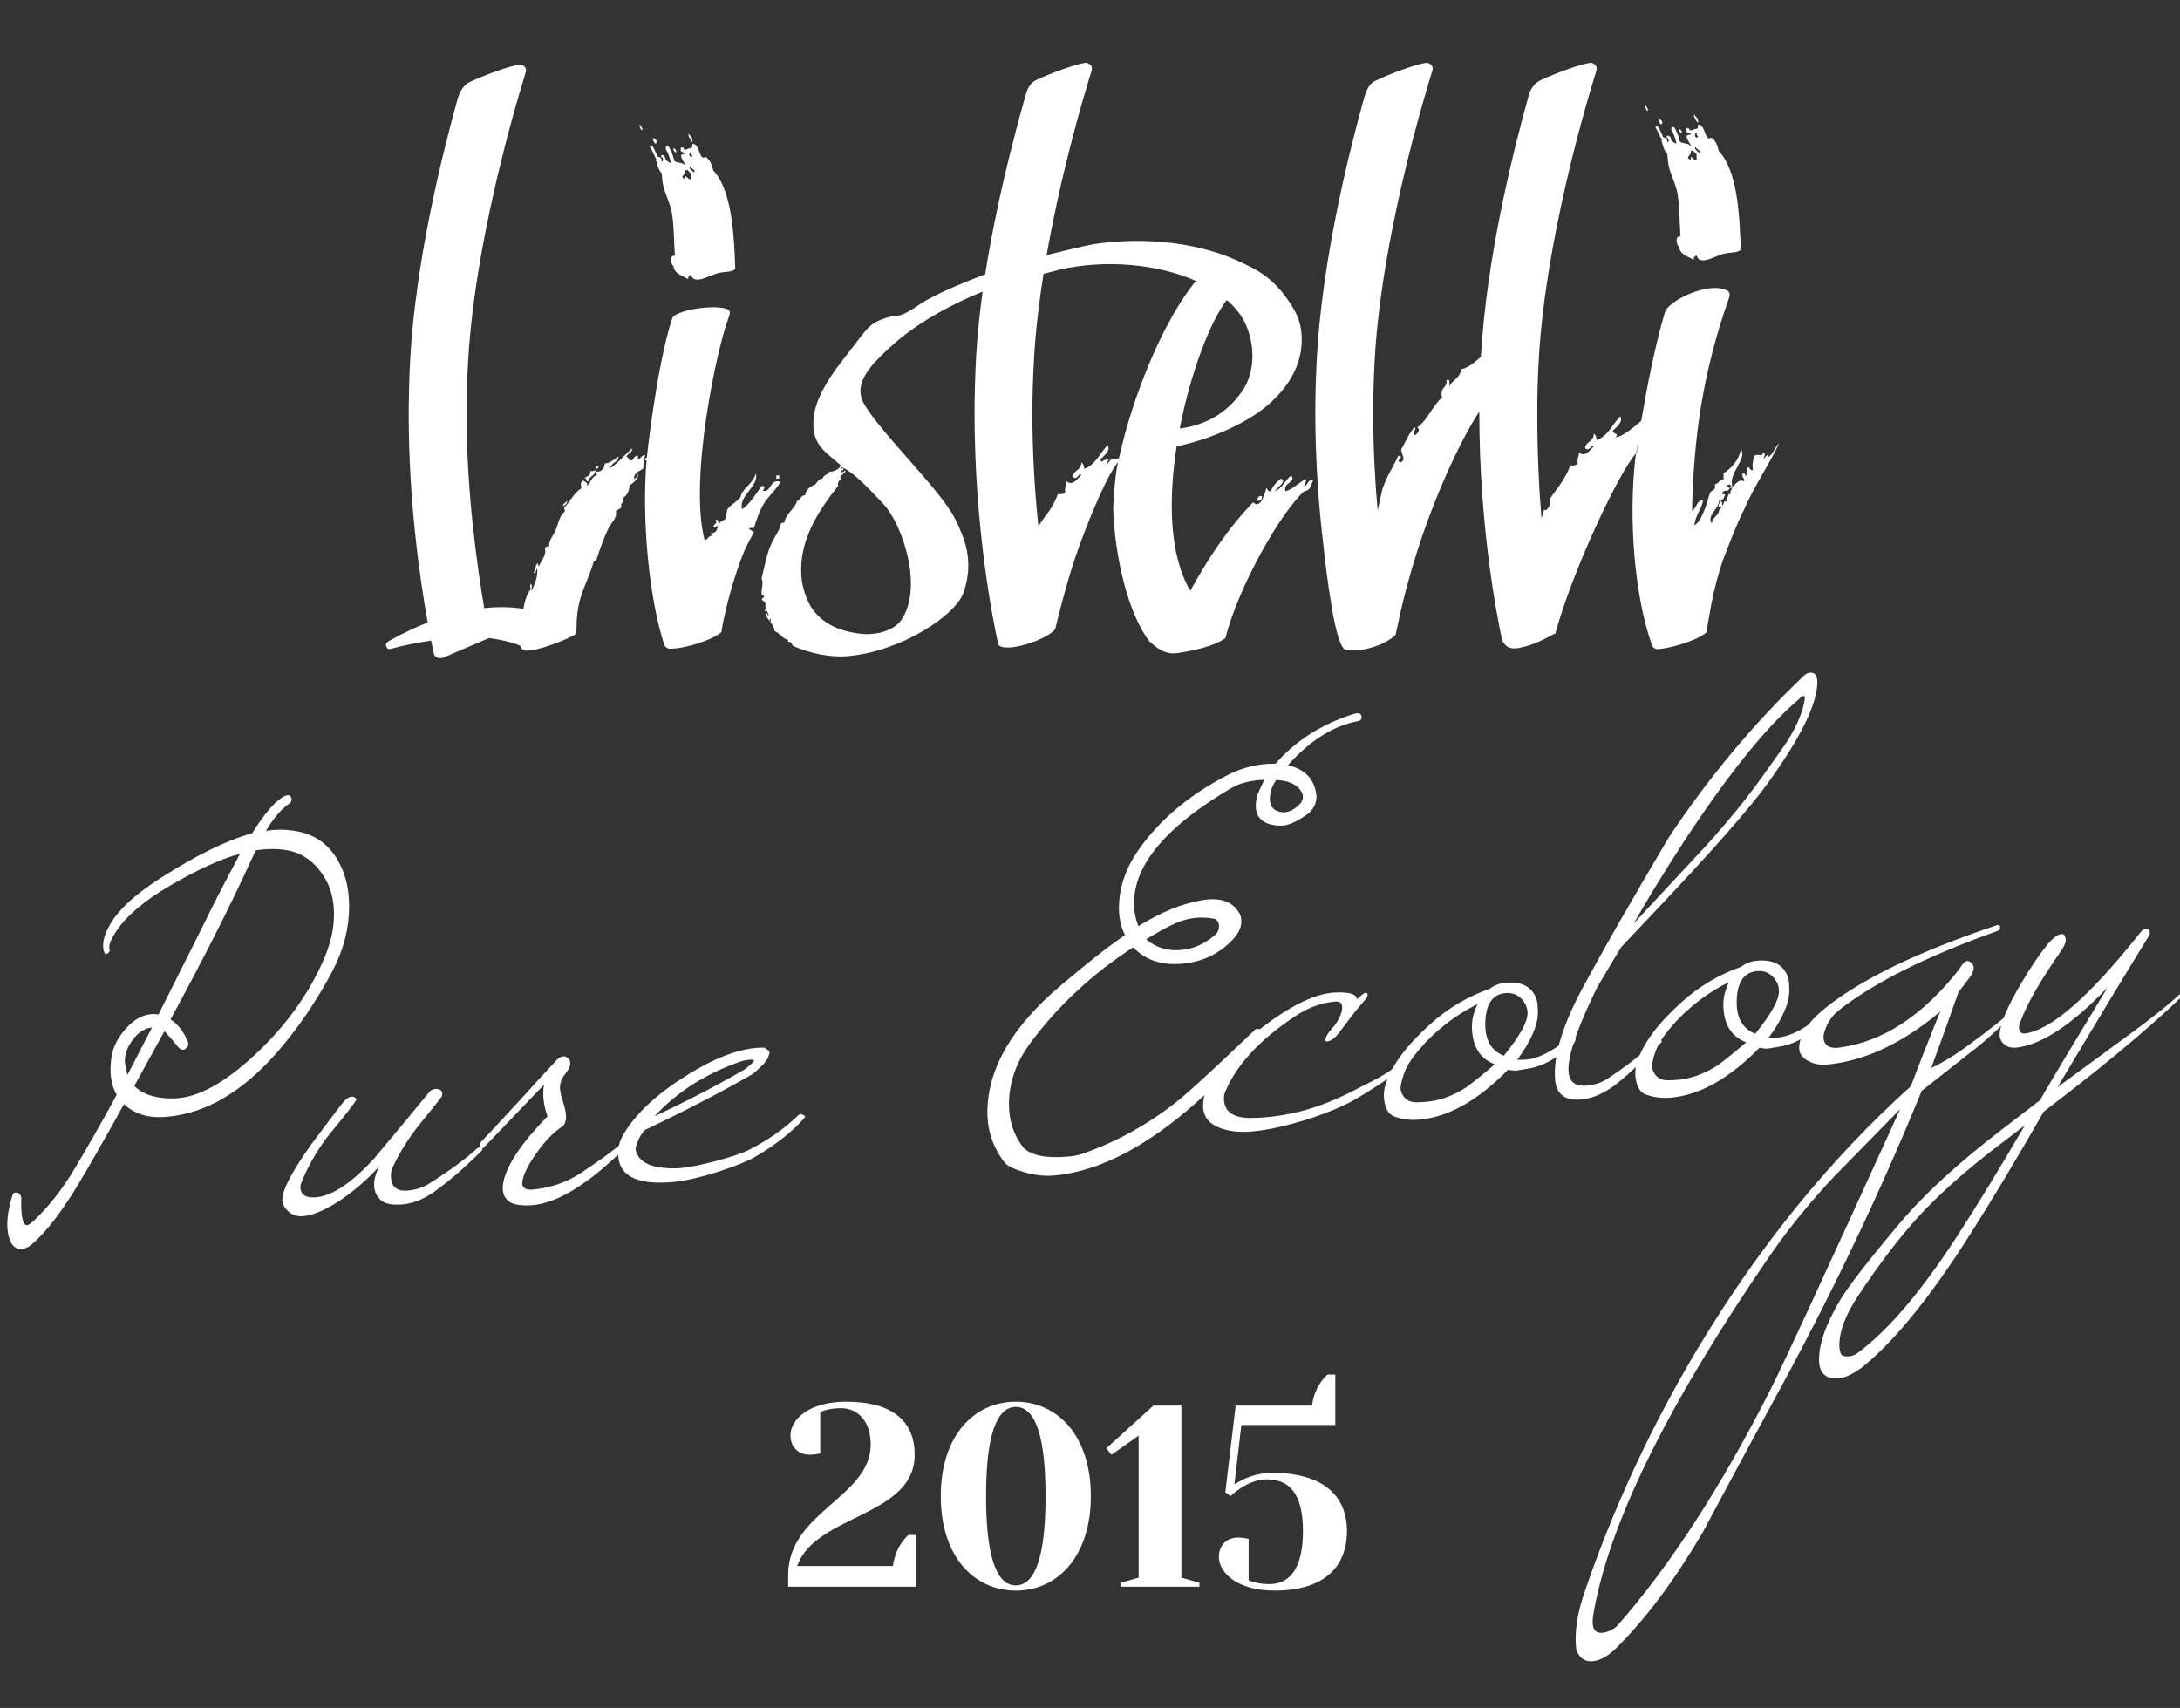 <?xml version="1.0" encoding="utf-8"?>
<!-- Generator: Adobe Illustrator 15.0.0, SVG Export Plug-In . SVG Version: 6.00 Build 0)  -->
<!DOCTYPE svg PUBLIC "-//W3C//DTD SVG 1.1//EN" "http://www.w3.org/Graphics/SVG/1.1/DTD/svg11.dtd">
<svg version="1.1" id="Layer_1" xmlns="http://www.w3.org/2000/svg" xmlns:xlink="http://www.w3.org/1999/xlink" x="0px" y="0px"
	 width="134px" height="105px" viewBox="0 0 134 105" enable-background="new 0 0 134 105" xml:space="preserve">
<rect x="0" y="0" width="134" height="105" fill="#333333" stroke="none"/>
<g>
	<path fill="#FFFFFF" d="M49.002,96.272h5.886c0.158-1.272,0.954-1.908,0.954-1.908h0.477v3.181h-7.873v-0.716
		c0-3.897,5.074-4.771,5.074-8.033c0-1.431-0.795-2.227-1.83-2.227c-0.794,0-1.272,0.239-1.272,0.239v2.544
		c0,0-0.318,0.08-0.636,0.08c-0.716,0-1.193-0.478-1.193-1.193c0-0.954,1.113-2.067,3.42-2.067c2.941,0,4.214,1.273,4.214,3.261
		C56.223,93.251,50.115,93.091,49.002,96.272z"/>
	<path fill="#FFFFFF" d="M57.827,91.978c0-3.738,2.067-5.806,4.613-5.806c2.544,0,4.611,2.067,4.611,5.806s-2.067,5.807-4.611,5.807
		C59.895,97.784,57.827,95.716,57.827,91.978z M64.269,91.978c0-4.532-0.954-5.486-1.828-5.486c-0.875,0-1.83,0.954-1.83,5.486
		c0,4.533,0.954,5.487,1.83,5.487C63.314,97.465,64.269,96.511,64.269,91.978z"/>
	<path fill="#FFFFFF" d="M72.616,96.988l1.113,0.317v0.239h-4.852v-0.239l1.113-0.317v-8.732l-1.67,1.177l-0.317-0.397l2.895-2.624
		h1.718V96.988z"/>
	<path fill="#FFFFFF" d="M80.091,94.125c0-2.307-0.843-3.181-2.227-3.181c-1.193,0-2.227,1.033-2.227,1.033l-0.319-0.238
		l0.637-5.328h4.692c0.159-1.272,0.954-1.909,0.954-1.909h0.478v3.103h-5.774l-0.43,3.657c0,0,0.955-0.716,2.307-0.716
		c3.182,0,4.613,1.432,4.613,3.579c0,2.227-1.432,3.659-4.454,3.659c-2.306,0-3.419-1.113-3.419-2.068
		c0-0.716,0.477-1.193,1.192-1.193c0.317,0,0.637,0.08,0.637,0.08v2.545c0,0,0.477,0.238,1.272,0.238
		C79.216,97.386,80.091,96.511,80.091,94.125z"/>
</g>
<g>
	<path fill="#FFFFFF" d="M103.201,7.921c0.113,0.04,0.188,0.115,0.18,0.269C103.271,8.15,103.196,8.075,103.201,7.921z"/>
	<path fill="#FFFFFF" d="M102.586,8.697c0,0.038,0.033,0.067,0.072,0.067h0.008c0.045-0.003,0.071-0.039,0.071-0.08
		c-0.012-0.104-0.024-0.196-0.089-0.283l-0.011-0.018l-0.019-0.008c-0.023-0.008-0.046-0.018-0.065-0.029
		c-0.042-0.016-0.084,0.003-0.102,0.042c-0.016,0.037,0,0.083,0.042,0.1c0.01,0.004,0.025,0.012,0.042,0.021
		C102.564,8.556,102.573,8.61,102.586,8.697z"/>
	<path fill="#FFFFFF" d="M102.188,8.644c-0.18-0.256-0.242-0.527-0.409-0.77c-0.024-0.037-0.016-0.084,0.021-0.108
		c0.036-0.026,0.083-0.017,0.108,0.021c0.188,0.274,0.251,0.551,0.406,0.77c0.027,0.034,0.02,0.08-0.017,0.109
		c-0.014,0.008-0.034,0.011-0.047,0.011C102.228,8.676,102.204,8.665,102.188,8.644z"/>
	<path fill="#FFFFFF" d="M102.299,7.196"/>
	<path fill="#FFFFFF" d="M101.935,7.29c0.158,0.079,0.351,0.199,0.181,0.361C101.993,7.59,101.946,7.455,101.935,7.29z"/>
	<path fill="#FFFFFF" d="M101.302,6.745c-0.045-0.108-0.095-0.206-0.183-0.271C101.105,6.593,101.265,6.971,101.302,6.745z"/>
	<path fill="#FFFFFF" d="M104.104,7.017c0.116,0.154,0.31,0.237,0.275,0.54C104.238,7.431,104.147,7.246,104.104,7.017z"/>
	<path fill="#FFFFFF" d="M104.286,7.921c0.107-0.015,0.078-0.164,0.094-0.271c0.482,0,0.365,1.076,0.812,0.812
		c0.255,0.167,0.381,0.464,0.456,0.816c1.17,1.25,1.284,4.007,1.352,6.061c-0.185,0.237-0.616,0.145-1.085,0.271
		c-0.551,0.154-1.451,0.75-1.629,0.092c-0.109,0.042-0.187,0.114-0.182,0.269c-0.351-0.222-0.836-0.306-0.903-0.812
		c-0.131-0.049-0.281-0.674,0.092-0.633c-0.058-0.901-0.049-1.819-0.181-2.625c-0.1-0.59-0.429-1.18-0.543-1.718
		c-0.075-0.341-0.058-0.688-0.091-0.725c-0.243-0.239-0.276-0.673-0.363-0.814l0.137-0.047l-0.048-0.134
		c0.199-0.017,0.29,0.075,0.274,0.272c0.075,0.016,0.084-0.037,0.091-0.091l0.092,0.047l0.086-0.047
		c0.067,0.083,0.167,0.137,0.271,0.18l0.139-0.043l0.045-0.137c0.13,0.23,0.624,0.1,0.724,0.363l0.113,0.109l0.159-0.018V9.19
		l-0.138-0.048l-0.042,0.137h-0.093c0.075,0.315-0.417,0.389,0,0.543c0.014-0.426,0.133,0.098,0.361,0V9.458l0.137,0.045
		l0.047-0.136c0.18-0.043-0.251-0.222-0.272-0.36l-0.104-0.138l-0.168,0.049c-0.166-0.289-0.469-0.665,0-0.634l0.105,0.13
		l0.167-0.042c0.023,0.116,0.18,0.092,0.183,0c-0.091-0.001-0.073-0.111-0.094-0.182l0.045-0.136L104.286,7.921z"/>
	<path fill="#FFFFFF" d="M103.044,8.801c-0.063-0.295-0.156-0.559-0.307-0.824c-0.026-0.056-0.009-0.128,0.046-0.158
		c0.059-0.03,0.126-0.009,0.156,0.045c0.161,0.286,0.264,0.576,0.329,0.891c0.013,0.063-0.025,0.123-0.088,0.137
		c-0.009,0.001-0.017,0.001-0.024,0.001C103.102,8.895,103.056,8.857,103.044,8.801z"/>
	<path fill="#FFFFFF" d="M104.01,9.258c-0.076-0.013-0.125-0.089-0.109-0.162c0.016-0.078,0.032-0.169,0.058-0.259
		c0.016-0.078,0.097-0.124,0.169-0.105c0.073,0.021,0.12,0.1,0.1,0.174c-0.018,0.077-0.034,0.164-0.05,0.239
		c-0.013,0.066-0.072,0.115-0.139,0.115C104.03,9.26,104.022,9.26,104.01,9.258z"/>
	<path fill="#FFFFFF" d="M104.025,8.237c-0.046-0.018-0.101-0.033-0.154-0.047c-0.058-0.016-0.105-0.027-0.159-0.053l-0.041-0.022
		l-0.005-0.05c-0.009-0.029-0.014-0.055-0.017-0.083c-0.008-0.053,0.026-0.103,0.079-0.109c0.054-0.011,0.104,0.025,0.112,0.077
		c0.001,0.011,0.001,0.021,0.001,0.032c0.021,0.008,0.049,0.016,0.074,0.022c0.052,0.015,0.114,0.027,0.18,0.05
		c0.052,0.021,0.076,0.079,0.058,0.126c-0.019,0.041-0.054,0.062-0.094,0.062C104.05,8.242,104.038,8.241,104.025,8.237z"/>
	<path fill="#FFFFFF" d="M103.96,8.242c-0.049-0.055-0.049-0.14,0.008-0.196c0.058-0.06,0.132-0.093,0.192-0.109
		c0.066-0.013,0.116-0.013,0.158-0.018c0.078-0.008,0.143,0.05,0.151,0.125c0.007,0.072-0.047,0.139-0.123,0.151
		c-0.061,0.003-0.1,0.005-0.122,0.008c-0.024,0.008-0.032,0.012-0.068,0.043c-0.023,0.024-0.061,0.037-0.097,0.037
		C104.025,8.284,103.987,8.271,103.96,8.242z"/>
	<path fill="#FFFFFF" d="M104.005,8.556c-0.072-0.016-0.122-0.088-0.107-0.163c0.014-0.084,0.023-0.164,0.023-0.231V8.149
		c0-0.076,0.063-0.139,0.139-0.142c0.075,0,0.141,0.062,0.141,0.135v0.019c0,0.102-0.016,0.196-0.033,0.281
		c-0.011,0.066-0.067,0.116-0.137,0.116C104.025,8.559,104.016,8.559,104.005,8.556z"/>
	<path fill="#FFFFFF" d="M104.364,9.564c-0.121-0.122-0.242-0.241-0.363-0.361c-0.033-0.034-0.033-0.087,0-0.121
		c0.032-0.03,0.091-0.03,0.121,0c0.121,0.121,0.241,0.243,0.359,0.365c0.032,0.028,0.032,0.082,0,0.117
		c-0.016,0.016-0.035,0.022-0.059,0.022C104.404,9.587,104.382,9.581,104.364,9.564z"/>
	<path fill="#FFFFFF" d="M41.393,9.104c0.109,0.041,0.182,0.12,0.177,0.274C41.459,9.336,41.384,9.26,41.393,9.104z"/>
	<path fill="#FFFFFF" d="M40.771,9.881c0.007,0.039,0.037,0.071,0.074,0.071h0.009c0.042-0.005,0.074-0.042,0.071-0.083
		c-0.008-0.102-0.029-0.193-0.088-0.282l-0.011-0.019L40.804,9.56c-0.021-0.008-0.042-0.017-0.064-0.025
		c-0.037-0.016-0.083,0-0.096,0.042c-0.02,0.037,0,0.083,0.039,0.1c0.013,0.004,0.025,0.009,0.042,0.018
		C40.753,9.738,40.762,9.794,40.771,9.881z"/>
	<path fill="#FFFFFF" d="M40.374,9.832c-0.177-0.255-0.235-0.531-0.407-0.773c-0.022-0.034-0.013-0.082,0.021-0.106
		c0.037-0.026,0.086-0.018,0.107,0.018c0.189,0.274,0.252,0.554,0.409,0.768c0.026,0.036,0.015,0.085-0.015,0.109
		c-0.016,0.014-0.034,0.016-0.05,0.016C40.416,9.863,40.393,9.853,40.374,9.832z"/>
	<path fill="#FFFFFF" d="M40.484,8.384"/>
	<path fill="#FFFFFF" d="M40.125,8.472c0.159,0.084,0.349,0.204,0.18,0.365C40.186,8.774,40.137,8.639,40.125,8.472z"/>
	<path fill="#FFFFFF" d="M39.49,7.929c-0.045-0.104-0.095-0.206-0.18-0.271C39.293,7.781,39.45,8.157,39.49,7.929z"/>
	<path fill="#FFFFFF" d="M42.295,8.201c0.117,0.157,0.306,0.24,0.268,0.543C42.422,8.615,42.334,8.431,42.295,8.201z"/>
	<path fill="#FFFFFF" d="M42.476,9.104c0.109-0.01,0.077-0.163,0.088-0.267c0.489,0,0.37,1.075,0.816,0.811
		c0.255,0.17,0.381,0.466,0.455,0.815c1.168,1.25,1.286,4.011,1.36,6.064c-0.191,0.235-0.622,0.143-1.088,0.272
		c-0.555,0.151-1.455,0.744-1.631,0.088c-0.111,0.042-0.184,0.115-0.18,0.274c-0.354-0.228-0.839-0.309-0.903-0.816
		c-0.133-0.05-0.283-0.673,0.091-0.633c-0.062-0.9-0.05-1.817-0.184-2.624c-0.099-0.593-0.43-1.18-0.542-1.72
		c-0.076-0.339-0.058-0.689-0.094-0.726c-0.241-0.238-0.274-0.673-0.359-0.811l0.135-0.047l-0.045-0.137
		c0.2-0.014,0.288,0.074,0.27,0.272c0.078,0.016,0.089-0.034,0.094-0.088l0.092,0.045l0.091-0.045
		c0.063,0.083,0.161,0.136,0.268,0.18l0.134-0.044l0.05-0.136c0.127,0.233,0.624,0.1,0.72,0.36l0.112,0.112l0.162-0.024v0.092
		l-0.136-0.044l-0.047,0.135h-0.091c0.076,0.318-0.413,0.389,0,0.543c0.013-0.422,0.133,0.1,0.363,0v-0.363l0.138,0.045l0.042-0.133
		c0.185-0.05-0.25-0.222-0.269-0.363l-0.107-0.135l-0.167,0.046c-0.164-0.288-0.461-0.662,0-0.635l0.108,0.138l0.167-0.047
		c0.02,0.116,0.177,0.092,0.177,0c-0.083-0.005-0.067-0.112-0.088-0.181l0.046-0.137L42.476,9.104z"/>
	<path fill="#FFFFFF" d="M41.233,9.989c-0.062-0.299-0.157-0.563-0.305-0.826c-0.032-0.057-0.011-0.125,0.042-0.156
		c0.056-0.03,0.127-0.013,0.159,0.045c0.156,0.284,0.264,0.574,0.328,0.892c0.015,0.06-0.026,0.122-0.088,0.135
		c-0.009,0-0.016,0.003-0.025,0.003C41.293,10.082,41.243,10.045,41.233,9.989z"/>
	<path fill="#FFFFFF" d="M42.197,10.445c-0.072-0.016-0.122-0.088-0.109-0.165c0.016-0.076,0.032-0.166,0.055-0.26
		c0.02-0.073,0.096-0.121,0.173-0.1c0.072,0.019,0.122,0.095,0.098,0.173c-0.021,0.077-0.033,0.164-0.05,0.236
		c-0.014,0.07-0.072,0.118-0.14,0.118C42.22,10.447,42.212,10.447,42.197,10.445z"/>
	<path fill="#FFFFFF" d="M42.213,9.424c-0.046-0.021-0.104-0.033-0.156-0.049c-0.054-0.016-0.104-0.026-0.157-0.05l-0.042-0.024
		L41.85,9.25c-0.001-0.025-0.006-0.051-0.012-0.083c-0.01-0.05,0.027-0.101,0.078-0.109c0.058-0.012,0.104,0.025,0.113,0.079
		c0.003,0.009,0.003,0.022,0.003,0.033c0.021,0.008,0.047,0.015,0.072,0.021c0.052,0.013,0.118,0.023,0.184,0.051
		c0.046,0.019,0.072,0.076,0.051,0.126c-0.016,0.037-0.051,0.059-0.088,0.059C42.239,9.426,42.225,9.426,42.213,9.424z"/>
	<path fill="#FFFFFF" d="M42.151,9.426c-0.055-0.056-0.05-0.143,0.003-0.193c0.059-0.06,0.133-0.097,0.196-0.109
		c0.064-0.016,0.114-0.016,0.156-0.021c0.079-0.005,0.146,0.049,0.151,0.122c0.008,0.079-0.044,0.145-0.119,0.153
		c-0.062,0.005-0.1,0.01-0.124,0.014c-0.022,0.003-0.033,0.008-0.069,0.042c-0.027,0.024-0.058,0.037-0.094,0.037
		C42.213,9.472,42.18,9.456,42.151,9.426z"/>
	<path fill="#FFFFFF" d="M42.196,9.743c-0.075-0.012-0.128-0.088-0.112-0.162c0.013-0.088,0.025-0.164,0.025-0.234v-0.01
		c0-0.079,0.063-0.141,0.139-0.141c0.075-0.003,0.141,0.058,0.141,0.134v0.017c0,0.104-0.016,0.196-0.03,0.283
		c-0.013,0.068-0.07,0.114-0.138,0.114C42.212,9.743,42.204,9.743,42.196,9.743z"/>
	<path fill="#FFFFFF" d="M42.552,10.747c-0.122-0.117-0.239-0.239-0.361-0.363c-0.035-0.027-0.035-0.083,0-0.119
		c0.031-0.025,0.085-0.025,0.117,0c0.123,0.125,0.243,0.244,0.362,0.365c0.035,0.033,0.035,0.086,0,0.117
		c-0.015,0.02-0.039,0.026-0.057,0.026C42.589,10.773,42.569,10.767,42.552,10.747z"/>
	<path fill="#FFFFFF" d="M36.667,28.876c0.001-0.111,0.151-0.066,0.115-0.217c-0.057,0-0.113-0.003-0.165-0.003
		C36.622,28.739,36.592,28.86,36.667,28.876z"/>
	<path fill="#FFFFFF" d="M34.829,30.791c-0.032,0.148-0.231,0.13-0.222,0.326C34.723,31.082,34.947,30.876,34.829,30.791z"/>
	<path fill="#FFFFFF" d="M36.951,28.217"/>
	<path fill="#FFFFFF" d="M36.166,29.587c0.051-0.318,0.398-0.333,0.448-0.655c-0.176-0.031-0.218,0.117-0.332-0.002
		c0.055,0.352-0.242,0.341-0.391,0.49C36.142,29.321,35.964,29.643,36.166,29.587z"/>
	<path fill="#FFFFFF" d="M39.652,28.3c0.119,0.013,0.177-0.042,0.169-0.164C39.699,28.127,39.644,28.181,39.652,28.3z"/>
	<path fill="#FFFFFF" d="M39.54,28.797c0.01-0.396,0.036-0.467,0.114-0.824c-0.229,0.008-0.252,0.222-0.44,0.269v-0.222
		c-0.262-0.058-0.308,0.389-0.443,0.272c-0.125,0.037-0.111-0.164-0.271-0.222c0.07-0.167,0.443-0.321,0.334-0.494
		c-0.43,0.381-0.938,0.982-1.337,1.205c0.05-0.326,0.598-0.431,0.505-0.719c-0.254,0.172-0.45,0.398-0.831,0.434
		c0.003,0.349-0.307,0.544-0.503,0.495c-0.044,0.175-0.044,0.11,0.051,0.22c-0.381,0.054-0.381,0.5-0.665,0.654
		c0.128-0.218-0.101-0.219-0.217-0.334c-0.219,0.163-0.085,0.35-0.117,0.498c-0.437,0.275-0.659,0.773-1.006,1.146
		c-0.1,0.103,0.036,0.1,0,0.275c-0.346,0.284-0.403,0.779-0.563,1.15c-0.158,0.359-0.442,0.652-0.393,0.991
		c-0.159-0.05-0.149,0.075-0.276,0.053c0.146,0.482-0.206,0.792-0.347,1.15c-0.088,0-0.024-0.153-0.108-0.166
		c-0.117,0.159-0.143,0.41-0.227,0.605c0.204,0.042,0.1-0.235,0.225-0.271c0.031,0.61-0.184,0.965-0.346,1.372
		c-0.034-0.13,0.074-0.398-0.051-0.443c-0.052,0.163-0.052,0.17,0,0.334c-0.264,0.29-0.363,0.74-0.457,1.199
		c-0.692-0.104-1.498-0.137-2.407-0.042c-0.402-2.361-1.084-7.062-1.084-11.834c0-1.093,0.03-2.217,0.096-3.368
		c0.233-4.14,1.149-8.706,2.01-12.203c0.429-1.751,0.847-3.241,1.155-4.287c0.156-0.52,0.284-0.932,0.365-1.217
		c0.092-0.276-0.051-0.457-0.347-0.508c-0.696,0.097-2.275,0.696-3.1,1.082c-0.406,0.196-0.66,0.68-0.791,1.256
		c-1.021,3.699-2.51,9.892-2.849,15.675c-0.069,1.223-0.097,2.415-0.097,3.569c0.001,5.286,0.688,10.051,1.168,12.722
		c-0.725,0.281-1.485,0.633-2.287,1.084c-0.278,0.155-0.269,0.221-0.294,0.271c0.1,0.257,0.05,0.36,0.531,0.21
		c0.28-0.088,1.196-0.293,2.258-0.456c0.062,0.313,0.114,0.572,0.156,0.76c0.069,0.286,0.243,0.336,0.538,0.312l2.865-1.226
		c0.728,0.091,1.448,0.267,1.913,0.467c0.062,0.18,0.175,0.307,0.368,0.307c0.799,0,2.32-0.604,2.997-0.98
		c0.156-0.325,0.085-0.325,0.109-0.765c0.083-1.725,0.64-2.32,1.058-3.755c0.106,0.019,0.106-0.072,0.164-0.106
		c0.222-0.68,0.454-1.337,0.738-1.923c0.167-0.352,0.559-0.629,0.45-1.044c0.117-0.068,0.218-0.149,0.332-0.218
		c-0.061-0.474,0.241-0.156,0.119-0.607c0.234-0.143,0.368-0.401,0.39-0.762c0.227-0.143,0.597-0.434,0.506-0.714
		c-0.021,0.167-0.088,0.281-0.227,0.328C38.951,29.014,39.323,28.99,39.54,28.797z"/>
	<path fill="#FFFFFF" d="M33.974,33.481c0.044-0.102,0.075-0.222,0.169-0.274C34.237,33.235,34.167,33.561,33.974,33.481z"/>
	<path fill="#FFFFFF" d="M34.367,32.991c-0.057-0.037-0.057-0.132-0.167-0.115c0.054-0.094,0.205-0.088,0.226-0.219
		C34.613,32.766,34.329,32.854,34.367,32.991z"/>
	<path fill="#FFFFFF" d="M37.437,29.049c-0.097-0.038-0.005-0.098,0.001-0.164C37.538,28.93,37.446,28.987,37.437,29.049z"/>
	<path fill="#FFFFFF" d="M37.997,28.614c0.067-0.093,0.116-0.213,0.273-0.213C38.25,28.542,38.125,28.583,37.997,28.614z"/>
	<path fill="#FFFFFF" d="M38.437,28.622c0.092-0.163-0.369-0.37,0.003-0.441c0.003,0.159,0.016,0.308,0.217,0.277
		C38.611,28.538,38.612,28.671,38.437,28.622z"/>
	<path fill="#FFFFFF" d="M105.778,30.792c-0.077,0.1-0.135,0.23-0.152,0.346h0.227c0-0.008,0.001-0.015,0.005-0.017
		C105.873,30.968,105.853,30.854,105.778,30.792z"/>
	<rect x="47.716" y="29.227" fill="#FFFFFF" width="0.183" height="0.195"/>
	<path fill="#FFFFFF" d="M46.345,32.453c0.593-1.982,1.004-1.793,1.636-2.832c-0.712-0.206-0.503,0.624-1.093,0.557
		c0.056-0.089,0.219-0.355-0.083-0.293c-0.333,0.473-0.744,1.138-1.2,1.427c-0.196-0.88,1.035-1.374,0.862-2.214
		c-0.164,0.625-0.896,0.991-0.936,1.437c-0.164,0.267-0.499,0.413-0.733,0.664c-0.214,0.219-0.067,0.381-0.199,0.673
		c-0.055,0.127-0.264,0.112-0.365,0.284c-0.038,0.06-0.064,0.118-0.088,0.172c-0.003,0.008-0.003,0.016-0.003,0.016
		s0-0.008,0.003-0.016l0,0l0,0c0.026-0.072,0.021-0.175,0-0.255l0,0c-0.005-0.025-0.016-0.049-0.024-0.068l-0.001-0.006
		c-0.008-0.018-0.019-0.034-0.032-0.047h-0.002c-0.011-0.01-0.024-0.016-0.037-0.01h-0.003c-0.012,0-0.022,0.01-0.035,0.023v0.006
		c-0.019,0.018-0.027,0.043-0.045,0.08c0.297,0.037-0.355,0.292-0.005,0.386c0.001-0.015,0.01-0.034,0.023-0.05
		c0.004-0.005,0.013-0.014,0.027-0.022c0.001,0,0.001-0.003,0.006-0.008c0.029-0.013,0.069-0.018,0.121-0.011
		c-0.051,0.136-0.075,0.243-0.125,0.305c-0.182,0.221-0.519,0.021-0.188,0.288c-0.272-0.079-0.302,0.269-0.519,0.26
		c-0.976-3.828,0.807-11.971,1.483-13.682c0.138-0.372,0.036-0.452-0.027-0.484c-0.756-0.373-3.301,0.039-3.447,0.543
		c-0.981,3.008-1.568,8.654-1.568,8.654c-0.323,3.721,0.157,8.598,1.083,11.409c0.067,0.167,0.218,0.234,0.309,0.238
		c0.836,0.033,2.552-0.478,3.204-1.016c0.297-1.954,1.171-4.589,1.562-5.32l0.442-0.842c-0.016-0.006-0.026-0.017-0.042-0.021
		C46.086,32.557,45.839,32.437,46.345,32.453z"/>
	<path fill="#FFFFFF" d="M44.576,32.845c0.034-0.2,0.248-0.188,0.28-0.384C44.987,32.168,44.932,33.06,44.576,32.845z"/>
	<path fill="#FFFFFF" d="M45.5,31.795c-0.25,0.078-0.222,0.478-0.551,0.469c0.017-0.447,0.434-0.44,0.384-0.958
		C45.796,31.247,45.17,31.716,45.5,31.795z"/>
	<path fill="#FFFFFF" d="M108.644,28.124c0.167-0.422-0.143,0.013-0.269,0.1c0.026-0.062,0.22-0.375,0-0.395
		c-0.096,0.333-0.275,0.008-0.543,0.199c-0.14,0.478-0.106,0.615-0.085,0.871c-0.181,0.034-0.181-0.126-0.275-0.192
		c-0.218,0.225-0.03,0.427-0.176,0.585c-0.012-0.118-0.029-0.227-0.184-0.193c-0.072,0.271,0.129,0.25,0.095,0.485
		c-0.376-0.151-0.538,0.223-0.731,0.365c-0.007,0.065-0.055,0.138-0.086,0.218h0.004c-0.004,0.006-0.01,0.012-0.014,0.017
		c-0.021,0.067-0.037,0.137-0.005,0.211c-0.059,0.013-0.077-0.016-0.09-0.058c-0.075,0.141-0.135,0.305-0.159,0.509
		c-0.05-0.012-0.092-0.024-0.114-0.053c-0.047,0.113-0.097,0.227-0.154,0.33c0,0,0,0.008,0,0.017h-0.005
		c-0.053,0.084-0.108,0.159-0.185,0.218c0.015,0.313-0.458,0.448-0.438,0.845c-0.351-0.51,0.403-0.863,0.448-1.456
		c0.044,0.008,0.075,0.021,0.101,0.046c0.054-0.067,0.113-0.122,0.181-0.161c0.006-0.061,0.032-0.125,0.075-0.175
		c-0.002-0.095-0.109-0.076-0.177-0.096c0.008-0.188,0.175-0.205,0.359-0.2c0.042-0.051,0.084-0.104,0.116-0.16
		c-0.058-0.007-0.125-0.042-0.207-0.128c0.133-0.112,0.228-0.112,0.357,0c-0.25-0.781,0.919-1.647,0.54-2.237
		c-0.198,0.765-0.656,1.182-1.078,1.462v0.389c-0.268,0-0.305,0.251-0.539,0.289c0.1,0.407-0.204,0.352-0.269,0.485
		c-0.137,0.276-0.206,0.728-0.358,1.067c-0.156,0.348-0.305,0.778-0.632,0.976c0.063-0.646,0.435-0.959,0.543-1.557
		c-0.401-0.01-0.419,0.524-0.681,0.662c0.09-4.43,0.635-8.449,2.266-13.08c0.104-0.306-0.012-0.418-0.095-0.463
		c-1.14-0.607-3.627,0.631-3.836,1.316c-0.618,2.055-1.138,4.78-1.459,6.688c-0.408,0.352-1.202,1.036-1.569,0.995
		c0.237-0.25-0.171-0.142-0.179-0.393c0.194-0.183,0.677-0.559,0.451-0.874c-0.477,0.495-0.744,1.208-1.443,1.459
		c-0.009-0.184-0.056-0.327-0.176-0.392c0.008,0.496-0.478,0.459-0.54,0.877c0.297,0.286,0.391-0.309,0.54-0.099
		c-0.226,0.191-0.506,0.697-0.9,0.385c-0.028,0.233-0.142,0.368-0.09,0.688c-0.104,0.077-0.239,0.127-0.451,0.093
		c-0.298,0.811-0.796,1.406-1.257,2.041c0.112,0.415-0.232,0.841-0.359,0.678l-0.159,0.546c-0.152-1.826-0.259-3.989-0.259-6.435
		c0-1.091,0.025-2.218,0.093-3.367c0.233-4.14,1.149-8.702,2.01-12.204c0.433-1.751,0.848-3.241,1.156-4.282
		c0.157-0.524,0.282-0.94,0.367-1.218c0.087-0.276-0.051-0.459-0.347-0.513c-0.689,0.095-2.221,0.677-3.055,1.068
		c-0.337,0.153-0.638,0.471-0.771,1.022c-1.022,3.667-2.569,10.012-2.916,15.925c0,0.021,0,0.046,0,0.067
		c-0.426,0.377-0.915,0.757-1.222,0.748c-0.037,0.57-0.53,0.651-0.719,1.066c-0.021-0.172,0.093-0.485-0.177-0.392
		c0.068,0.527-0.446,0.429-0.269,1.074c-0.601,0.516-0.876,1.382-1.532,1.845c0.254,0.125-0.038,0.461-0.177,0.485
		c-0.115-0.242,0.201-0.469,0-0.485c-0.339,0.377-0.543,0.903-0.808,1.356c0.025,0.337,0.307,0.598,0,0.781
		c-0.473-0.07,0.318-0.35-0.183-0.389c-0.364,0.837-0.9,1.485-1.079,2.526l-0.184,0.841c-0.16-1.79-0.271-3.802-0.271-5.955
		c0-1.091,0.029-2.218,0.092-3.367c0.236-4.14,1.152-8.702,2.015-12.204c0.431-1.751,0.849-3.241,1.155-4.282
		c0.152-0.524,0.278-0.94,0.367-1.218c0.088-0.276-0.054-0.459-0.351-0.513c-0.717,0.1-2.369,0.734-3.172,1.125
		c-0.441,0.193-0.619,0.86-0.705,1.183c-1.026,3.694-2.522,9.911-2.86,15.708c-0.068,1.221-0.102,2.417-0.102,3.567
		c0.005,3.044,0.226,5.789,0.493,8.042c0.063,0.586,0.131,1.175,0.205,1.756c0.097,0.758,0.218,1.518,0.344,2.275
		c0.066,0.411,0.225,1.23,0.427,1.811c0.008,0.017,0.012,0.037,0.013,0.052c0.004,0.006,0.012,0.011,0.013,0.013
		c0.066,0.175,0.132,0.324,0.204,0.426c0.109,0.167,0.351,0.171,0.405,0.167c0.871,0.083,2.305-0.378,2.832-0.963l0.126-0.563
		c1.342-6.513,4.032-11.688,5.023-13.157c0,0.045-0.002,0.097-0.002,0.142c0.002,6.747,1.025,12.165,1.398,13.902
		c0.016,0.058,0.107,0.238,0.274,0.371c0.075,0.076,0.154,0.105,0.229,0.115c0.08,0.029,0.169,0.04,0.269,0.032
		c0.126,0.008,0.26-0.013,0.405-0.061c0.958-0.167,1.875-0.78,2.1-0.858c1.093-4.019,4-10.059,4.961-11.07
		c0.021-0.164,0.057-0.391,0.104-0.678l-0.06,0.632c-0.015,0.012-0.032,0.034-0.045,0.046c-0.026,0.179-0.043,0.278-0.043,0.278
		c-0.433,3.736-0.057,8.576,1.039,11.556c0.021,0.06,0.082,0.144,0.27,0.205c0.646-0.007,2.388-0.468,3.053-1.027
		c0.183-0.97,0.365-2.547,1.034-4.489c0.443-1.133,0.783-2.062,1.283-3.064c0.6-1.422,1.63-2.896,2.155-4.078
		C109.082,27.502,108.999,27.957,108.644,28.124z"/>
	<path fill="#FFFFFF" d="M85.407,29.872c0-0.026-0.015-0.281,0-0.29C85.632,29.451,85.399,30.361,85.407,29.872z"/>
	<path fill="#FFFFFF" d="M85.946,30.942c-0.307-0.187,0.154-0.343,0.093-0.582C86.293,30.487,85.966,30.791,85.946,30.942z"/>
	<path fill="#FFFFFF" d="M86.309,29.872c0.001-0.17,0.202-0.849,0.533-0.974C86.613,29.17,86.64,29.716,86.309,29.872z"/>
	<path fill="#FFFFFF" d="M86.736,31.853c-0.306-0.183,0.15-0.34,0.091-0.583C87.08,31.395,86.757,31.701,86.736,31.853z"/>
	<path fill="#FFFFFF" d="M86.937,28.706c-0.246-0.088,0.125-0.303,0-0.582C87.343,28.12,86.966,28.575,86.937,28.706z"/>
	<path fill="#FFFFFF" d="M87.202,27.828c-0.042-0.302,0.245-0.253,0.274-0.479C87.602,27.367,87.431,27.868,87.202,27.828z"/>
	<path fill="#FFFFFF" d="M87.725,29.617c-0.248-0.088,0.125-0.304,0-0.585C88.133,29.032,87.753,29.483,87.725,29.617z"/>
	<path fill="#FFFFFF" d="M87.743,26.864"/>
	<path fill="#FFFFFF" d="M87.994,28.742c-0.042-0.304,0.239-0.259,0.272-0.483C88.388,28.274,88.217,28.781,87.994,28.742z"/>
	<path fill="#FFFFFF" d="M88.285,26.279c-0.173-0.016-0.019-0.172,0-0.196C88.604,25.678,88.241,26.274,88.285,26.279z"/>
	<path fill="#FFFFFF" d="M88.53,27.773"/>
	<path fill="#FFFFFF" d="M88.823,25.499"/>
	<path fill="#FFFFFF" d="M89.07,27.187c-0.175-0.013-0.018-0.172,0-0.193C89.396,26.586,89.033,27.184,89.07,27.187z"/>
	<path fill="#FFFFFF" d="M89.609,26.409"/>
	<path fill="#FFFFFF" d="M90.533,23.561c-0.126-0.029-0.075-0.247-0.092-0.387C90.65,23.197,90.65,23.429,90.533,23.561z"/>
	<path fill="#FFFFFF" d="M97.606,29.39c0.172-0.175-0.104-0.288,0.095-0.492c0.102,0.02,0.048,0.103,0,0.103
		c0.002,0.09,0.109,0.072,0.177,0.097C97.784,29.186,97.849,29.454,97.606,29.39z"/>
	<path fill="#FFFFFF" d="M98.237,28.416c-0.101-0.019-0.049-0.1,0-0.1c0.029-0.193-0.017-0.302-0.176-0.289
		c0.08-0.233,0.359-0.259,0.628-0.29C98.638,28.071,98.426,28.23,98.237,28.416z"/>
	<path fill="#FFFFFF" d="M98.689,27.35c-0.05-0.346,0.317-0.241,0.269-0.585C99.581,26.843,99.146,27.677,98.689,27.35z"/>
	<path fill="#FFFFFF" d="M105.046,32.499c0.042-0.122,0.117-0.202,0.271-0.196C105.279,32.422,105.202,32.502,105.046,32.499z"/>
	<path fill="#FFFFFF" d="M47.314,38.196c0.012,0.027,0.025,0.032,0.032,0.032c-0.006-0.014-0.023-0.032-0.035-0.047
		C47.311,38.188,47.311,38.196,47.314,38.196z"/>
	<path fill="#FFFFFF" d="M106.375,29.812c0.009,0.064-0.008,0.125-0.042,0.188c0.051,0,0.098-0.021,0.143-0.053
		C106.483,29.896,106.46,29.846,106.375,29.812z"/>
	<path fill="#FFFFFF" d="M77.568,30.493c-0.197-0.019-0.287,0.078-0.268,0.291C77.497,30.801,77.587,30.704,77.568,30.493z"/>
	<path fill="#FFFFFF" d="M105.618,31.185c0.001-0.011,0.001-0.032,0.008-0.046h-0.04C105.599,31.152,105.606,31.173,105.618,31.185z
		"/>
	<path fill="#FFFFFF" d="M78.915,29.032"/>
	<path fill="#FFFFFF" d="M47.114,37.604v-0.103c-0.05,0-0.059-0.039-0.1-0.049C47.018,37.53,47.01,37.622,47.114,37.604z"/>
	<path fill="#FFFFFF" d="M68.164,28.238c0.042,0.003,0.087,0.003,0.129,0.006l0.008-0.006
		C68.293,28.244,68.164,28.238,68.164,28.238z"/>
	<path fill="#FFFFFF" d="M80.174,29.905c-0.035-0.231,0.163-0.208,0.09-0.482c-0.495,0.326-0.884,0.695-1.257,0.775
		c-0.149-0.553,0.694-0.538,0.36-0.969c-0.367,0.286-0.539,0.781-0.992,0.969c0.105-0.25,0.773-0.581,0.36-0.775
		c-0.255,0.206-0.49,0.441-0.626,0.775c-0.178,0.03-0.181-0.13-0.272-0.193c-0.121,0.481-0.391,1.297-0.807,0.875
		c-1.619,1.666-2.849,3.593-3.865,5.44c-1.293-2.19-1.351-5.587-0.841-8.874c2.333-0.499,4.535-1.568,5.738-2.657
		c0.757-0.694,2.14-2.158,1.933-4.33c-0.055-0.569-0.21-1.051-0.59-1.657c-1.118-1.819-2.385-2.317-2.981-2.609
		c-2.565-1.264-5.89-1.66-9.143-1.193c-0.361,0.054-1.748,0.384-2.944,0.677c0.363-2.078,0.803-4.074,1.234-5.809
		c0.431-1.751,0.846-3.241,1.154-4.282c0.154-0.524,0.279-0.94,0.369-1.218c0.085-0.276-0.055-0.459-0.351-0.513
		c-0.678,0.092-2.187,0.664-3.026,1.052c-0.538,0.266-0.647,0.849-0.723,1.119c-0.739,2.633-1.777,6.624-2.435,10.835
		c-1.236,0.476-2.469,0.97-3.557,1.565c-0.522,0.285-1.134,0.789-1.644,0.945c-0.208,0.062-0.431,0.042-0.644,0.1
		c-0.95,0.255-1.274,0.519-1.783,1.203c-0.472,0.633-1.417,1.79-1.819,2.406c-0.615,0.954-1.141,1.891-1.115,3.095
		c0.019,1.26,0.903,1.727,1.687,2.434c-0.136,0.323-0.535,0.398-0.747,0.398c0.1,0.149-0.356,0.173-0.348,0.397
		c-0.255,0.045-0.36,0.235-0.495,0.4c-0.326,0.072-0.593,0.404-0.598,0.641c-0.288-0.007-0.271,0.291-0.497,0.351
		c-0.18,0.532-0.674,0.749-0.795,1.343c-0.087-0.005-0.151,0.008-0.199,0.047c-0.064,0.384-0.349,0.742-0.542,1.144
		c-0.367,0.749-0.468,1.549-0.651,2.234c0.145,0.223-0.021,0.62,0,0.945c0.012,0.117,0.134,0.079,0.153,0.149
		c0.027,0.117-0.229,0.125-0.103,0.248c0.103,0.047,0.176,0.118,0.2,0.246c-0.046,0.105-0.004,0.229,0.05,0.349
		c0.079,0.173,0.193,0.334,0.097,0.396v-0.046c-0.013-0.046-0.097-0.255-0.147-0.101c0.05,0.173,0.147,0.305,0.247,0.43
		c-0.003-0.035-0.003-0.125,0.003-0.132c0.073-0.077,0.084,0.18,0.032,0.179c0.121,0.155,0.236,0.318,0.267,0.565
		c0.331,0.13,0.463,0.463,0.844,0.546c-0.088,0.25,0.014,0.033,0.146,0.151c0.119,0.091,0.034,0.154,0.201,0.25
		c1.068,0.44,2.235,0.699,3.379,0.591c3.212-0.299,6.579-2.486,7.061-3.936c0.643-1.924,0.046-3.331-0.535-4.496
		c-0.905-1.815-4.616-5.31-5.616-7.11c-0.732-1.321,0.707-2.581,1.605-3.423c1.698-1.589,4.035-2.768,5.705-3.436
		c-0.181,1.313-0.322,2.637-0.397,3.939c-0.067,1.221-0.101,2.417-0.101,3.567c0.005,6.998,1.107,12.562,1.438,14.082l0.018,0.113
		c0.392,0.53,2.852-0.218,3.496-0.934c0.284-1.167,0.59-2.316,0.921-3.432c0.689-2.293,2.187-5.961,2.95-6.86
		c-0.212,0.821-0.306,2.868-0.301,2.907c0.106,2.873,0.883,6.349,2.223,8.114c0.404,0.362,0.947,0.847,1.741,0.723
		c0.879-0.135,2.215-0.397,2.933-0.916c0.821-3.229,3.423-7.759,4.852-9.038c0.367-0.024,0.419-0.389,0.54-0.679
		C80.374,29.479,80.396,29.822,80.174,29.905L80.174,29.905z M54.266,30.947c1.233,1.279,2.518,5.237,1.112,7.198
		c-0.422,0.598-1.481,0.927-2.448,0.818c-1.328-0.146-2.33-0.61-2.985-1.511c-0.276-0.382-0.545-1.068-0.648-1.692
		c-0.079-0.498-0.06-1.024,0-1.489c0.238-1.731,1.325-3.294,2.237-4.417c-0.17-0.228,0.344-0.496,0.102-0.496
		c0.082-0.164,0.249-0.243,0.342-0.402c-0.041-0.115-0.12,0.142-0.294,0.051c0.002-0.127,0.214-0.055,0.148-0.249
		c-0.109,0.013-0.235,0.203-0.148,0c0.039-0.036,0.135-0.077,0.148,0C52.672,29.21,53.442,30.088,54.266,30.947L54.266,30.947z
		 M68.961,27.43c-0.003,0.013-0.175,0.715-0.179,0.731c-0.205,0.093-0.349,0.091-0.489,0.083l-0.233,0.277
		c-0.015-0.095,0.04-0.199,0.104-0.283c-0.13,0-0.264,0.016-0.44,0.146c-0.045-0.03-0.087-0.071-0.087-0.146
		c0.191-0.188,0.673-0.561,0.446-0.876c-0.472,0.495-0.74,1.209-1.438,1.46c-0.013-0.183-0.06-0.327-0.18-0.39
		c0.012,0.498-0.48,0.453-0.537,0.875c0.297,0.288,0.388-0.307,0.537-0.098c-0.221,0.185-0.506,0.692-0.895,0.387
		c-0.029,0.228-0.143,0.366-0.091,0.682c-0.106,0.082-0.242,0.128-0.452,0.096c-0.143,0.397-0.339,0.74-0.549,1.061
		c-0.188,0.237-0.358,0.485-0.527,0.736c-0.042,0.056-0.082,0.111-0.124,0.172c-0.21-2.015-0.368-4.366-0.368-6.904
		c0-1.091,0.033-2.218,0.1-3.367c0.093-1.707,0.31-3.483,0.584-5.235l0.951-0.25c2.797-0.652,6.055-0.374,8.447,0.696
		c-0.052,0.037-0.112,0.081-0.164,0.15C70.857,20.684,69.305,25.874,68.961,27.43L68.961,27.43z M76.072,19.124
		c0.86,1.058,1.254,2.957,0.547,4.47c-0.003,0.01-0.034,0.071-0.046,0.097c-0.672,1.184-1.958,2.397-4.056,2.651
		c0.67-3.474,1.91-6.645,2.89-7.899C75.656,18.656,75.88,18.881,76.072,19.124z"/>
	<path fill="#FFFFFF" d="M64.632,32.771c-0.306-0.183,0.156-0.342,0.09-0.585C64.981,32.317,64.658,32.62,64.632,32.771z"/>
	<path fill="#FFFFFF" d="M65.119,32.615c0-0.032-0.018-0.284,0-0.292C65.341,32.192,65.11,33.1,65.119,32.615z"/>
	<path fill="#FFFFFF" d="M64.994,31.701c0-0.064,0.029-0.206,0.087-0.36l0.296-0.315C65.285,31.291,65.227,31.591,64.994,31.701z"/>
	<path fill="#FFFFFF" d="M65.42,33.682c-0.306-0.184,0.156-0.342,0.091-0.584C65.77,33.226,65.442,33.53,65.42,33.682z"/>
	<path fill="#FFFFFF" d="M65.545,31.565c0.168-0.17-0.104-0.283,0.088-0.483c0.104,0.02,0.054,0.094,0,0.094
		c0.005,0.097,0.113,0.079,0.184,0.1C65.72,31.366,65.787,31.633,65.545,31.565z"/>
	<path fill="#FFFFFF" d="M66.408,31.443c-0.244-0.086,0.125-0.299,0-0.577C66.816,30.86,66.44,31.312,66.408,31.443z"/>
	<path fill="#FFFFFF" d="M66.173,30.595c-0.098-0.021-0.046-0.097,0-0.097c0.032-0.196-0.018-0.304-0.18-0.291
		c0.083-0.236,0.363-0.257,0.635-0.291C66.575,30.25,66.361,30.407,66.173,30.595z"/>
	<path fill="#FFFFFF" d="M66.68,30.571c-0.044-0.302,0.24-0.259,0.27-0.482C67.076,30.104,66.899,30.608,66.68,30.571z"/>
	<path fill="#FFFFFF" d="M66.628,29.528c-0.053-0.346,0.313-0.241,0.264-0.585C67.518,29.023,67.079,29.859,66.628,29.528z"/>
	<path fill="#FFFFFF" d="M67.218,29.601"/>
	<path fill="#FFFFFF" d="M67.758,29.016c-0.167-0.015-0.016-0.172,0-0.19c0.005-0.008,0.005-0.008,0.008-0.011
		c0.058-0.042,0.101-0.081,0.119-0.109C67.862,28.781,67.733,29.014,67.758,29.016z"/>
	<path fill="#FFFFFF" d="M78.556,30.587c-0.066-0.267,0.18-0.196,0.18-0.389C78.855,30.152,78.776,30.68,78.556,30.587z"/>
</g>
<g>
	<path fill="#FFFFFF" d="M21.142,53.712c0.212,0.6,0.317,1.272,0.317,2.019c0,1.324-0.333,2.637-1.008,3.937
		c-0.988,1.872-2.138,3.558-3.445,5.053c-2.137,2.432-4.401,3.749-6.788,3.938c-1.078,0.095-1.945-0.165-2.599-0.781
		c-0.424,0.78-1.03,1.859-1.816,3.235c-0.788,1.377-1.362,2.33-1.736,2.855c-0.69,1.051-1.387,1.89-2.093,2.518
		c-0.23,0.194-0.461,0.295-0.691,0.298c-0.211,0-0.389-0.09-0.53-0.271c-0.406-0.654-0.406-1.654,0-2.996
		c0.053-0.181,0.169-0.242,0.345-0.188c0.106,0.042,0.176,0.143,0.212,0.298c-0.036,0.975,0.054,1.533,0.266,1.674
		c0.089,0.062,0.258-0.021,0.504-0.255c0.919-0.877,1.74-1.921,2.466-3.134c0.883-1.473,1.758-3.008,2.625-4.604
		c-0.354-0.605-0.46-1.382-0.319-2.331c0.089-0.607,0.393-1.203,0.915-1.778c0.521-0.575,1.083-0.86,1.684-0.86
		c0.124,0.005,0.22,0.015,0.292,0.027c0.618-1.24,1.554-3.105,2.808-5.602c0.461-0.96,1.193-2.385,2.201-4.277
		c-1.128,0.295-2.571,0.952-4.319,1.971c-1.557,0.912-2.644,1.832-3.261,2.75c-0.391,0.583-0.532,0.975-0.425,1.178
		c0,0.104-0.044,0.179-0.132,0.223c-0.089,0.061-0.15,0.06-0.186-0.01c-0.178-0.409-0.1-0.937,0.238-1.586
		c0.478-0.96,1.547-1.973,3.208-3.038c2.247-1.433,4.119-2.347,5.621-2.745c0.795-1.271,1.466-2.036,2.015-2.296
		c0.212-0.088,0.343-0.05,0.396,0.124c0.055,0.154-0.023,0.295-0.238,0.42c-0.46,0.356-0.902,0.893-1.323,1.603
		c0.652-0.112,1.314-0.098,1.986,0.039C19.673,51.389,20.61,52.252,21.142,53.712z M9.342,63.168
		c-0.421,0.038-0.805,0.267-1.138,0.696c-0.337,0.425-0.513,0.862-0.53,1.304c0,0.213,0.051,0.517,0.16,0.915L9.342,63.168z
		 M19.947,58.872c0.389-0.917,0.583-1.808,0.583-2.675c0-0.918-0.22-1.712-0.662-2.38c-0.583-0.886-1.337-1.404-2.255-1.552
		c-0.547-0.095-1.175-0.091-1.882,0.004c-0.053,0.093-0.141,0.276-0.265,0.553c-1.273,2.797-2.935,6.08-4.984,9.848
		c0.459,0.296,0.812,0.75,1.061,1.362c0.071,0.173,0.026,0.318-0.135,0.438c-0.157,0.119-0.321,0.071-0.489-0.144
		c-0.17-0.215-0.438-0.528-0.809-0.936l-1.854,3.371c0.53,0.534,1.351,0.79,2.466,0.765c1.43-0.036,3.097-0.948,4.995-2.729
		C17.619,63.013,19.028,61.041,19.947,58.872z"/>
	<path fill="#FFFFFF" d="M29.596,70.752c-1.041,1.038-1.996,1.864-2.863,2.485c-0.671,0.479-1.334,0.748-1.987,0.804
		c-0.672,0.059-1.132-0.04-1.378-0.301c-0.479-0.481-0.495-1.16-0.055-2.039c-0.635,0.71-1.376,1.366-2.226,1.97
		c-0.918,0.629-1.688,0.986-2.306,1.078c-0.479,0.076-0.861-0.042-1.14-0.353c-0.248-0.259-0.335-0.553-0.266-0.878
		c0.123-0.628,0.699-1.669,1.723-3.117c0.62-0.835,1.247-1.666,1.882-2.498c0.321-0.416,0.593-0.566,0.821-0.445
		c0.072,0.049,0.108,0.099,0.108,0.15c0,0.018-0.187,0.272-0.556,0.765c-0.425,0.532-0.85,1.056-1.273,1.571
		c-0.69,0.942-1.21,1.872-1.564,2.786c-0.035,0.073-0.054,0.146-0.054,0.218c0,0.513,0.346,0.728,1.034,0.65
		c0.99-0.119,2.155-0.914,3.5-2.375c1.129-1.351,2.264-2.714,3.393-4.088c0.088-0.112,0.202-0.173,0.344-0.189
		c0.301-0.024,0.451,0.085,0.451,0.331c0,0.055-0.017,0.11-0.051,0.164c-0.213,0.281-0.62,0.792-1.222,1.53
		c-0.758,0.929-1.361,1.881-1.8,2.852c-0.055,0.13-0.082,0.28-0.082,0.455c0,0.67,0.345,0.974,1.034,0.914
		c0.495-0.043,0.919-0.178,1.272-0.399c1.291-0.812,2.288-1.546,2.998-2.2c0.069-0.062,0.147-0.068,0.238-0.023
		C29.677,70.612,29.685,70.675,29.596,70.752z"/>
	<path fill="#FFFFFF" d="M39.087,69.926c-1.201,1.201-2.191,2.082-2.969,2.643c-1.342,0.983-2.537,1.495-3.578,1.533
		c-0.602,0.018-1.018-0.061-1.247-0.236c-0.353-0.269-0.47-0.683-0.343-1.241c0.229-1.046,1.128-2.378,2.702-3.999
		c-0.247-0.706-0.318-1.352-0.213-1.944c-0.686,0.713-1.917,1.995-3.684,3.846c-0.123,0.136-0.212,0.117-0.265-0.055
		c0-0.07,0.017-0.152,0.053-0.243c0.212-0.214,1.105-1.175,2.68-2.886c0.53-0.596,1.146-1.266,1.854-2.019
		c0.334-0.419,0.625-0.497,0.874-0.234c0.194,0.212,0.116,0.536-0.238,0.975c-0.196,0.247-0.292,0.511-0.292,0.795
		c0,0.192,0.062,0.483,0.185,0.871c0.124,0.388,0.185,0.686,0.185,0.898c0,0.316-0.078,0.527-0.238,0.63
		c-0.53,0.349-1.051,0.883-1.562,1.609c-0.513,0.725-0.805,1.301-0.876,1.734c-0.072,0.393,0.141,0.57,0.638,0.526
		c1.076-0.094,2.068-0.437,2.968-1.028c1.36-0.898,2.394-1.677,3.101-2.339c0.069-0.059,0.15-0.066,0.238-0.021
		C39.166,69.785,39.175,69.846,39.087,69.926z"/>
	<path fill="#FFFFFF" d="M49.427,68.753c-0.76,0.846-1.76,1.631-2.994,2.355c-0.461,0.273-1.213,0.576-2.254,0.915
		c-1.152,0.366-2.094,0.581-2.84,0.646c-2.314,0.201-3.426-0.442-3.337-1.936c0.017-0.355,0.15-0.729,0.396-1.122
		c0.761-1.232,2.055-2.416,3.885-3.548c1.829-1.133,3.398-1.685,4.707-1.658c0.07,0.05,0.157,0.113,0.266,0.191
		c0.051,0.047,0.061,0.119,0.025,0.211l-0.078,0.246c-0.056,0.075-0.143,0.197-0.266,0.366c-0.072,0.061-0.284,0.258-0.636,0.588
		c-1.929,1.113-4.146,2.262-6.656,3.457c-0.246,0.237-0.442,0.616-0.583,1.143c0.125,0.843,0.962,1.249,2.518,1.218
		c0.46-0.005,1.198-0.137,2.216-0.394c1.014-0.26,1.743-0.497,2.187-0.715c1.202-0.604,2.225-1.32,3.073-2.144
		c0.091-0.095,0.197-0.105,0.32-0.027C49.496,68.589,49.515,68.658,49.427,68.753z M46.352,65.206c0-0.088-0.229-0.086-0.689,0.005
		c-2.209,0.743-4.022,1.882-5.435,3.42c2.103-0.996,3.959-1.963,5.567-2.901C46.165,65.434,46.352,65.26,46.352,65.206z"/>
	<path fill="#FFFFFF" d="M83.678,43.994c0.053,0.171-0.009,0.282-0.187,0.333c-1.538,0.292-2.977,1.197-4.321,2.712
		c1.079,0.26,1.663,0.898,1.751,1.915c0,0.39-0.151,0.731-0.452,1.021c-0.652,0.481-1.183,0.74-1.589,0.776
		c-0.247,0.02-0.503,0-0.771-0.064c-0.811-0.213-1.085-0.817-0.82-1.812c0.088-0.222,0.229-0.534,0.425-0.937
		c-0.831,0.035-1.496,0.201-1.989,0.489c-4.013,2.349-6.019,4.717-6.019,7.102c0,0.479,0.09,0.945,0.266,1.409
		c1.36-0.843,2.642-1.371,3.844-1.583c1.114-0.204,1.883,0.031,2.308,0.699c0.157,0.2,0.21,0.479,0.157,0.835
		c-0.068,0.289-0.204,0.54-0.396,0.75c-0.849,0.961-1.928,1.496-3.235,1.61c-1.254,0.109-2.253-0.228-2.994-1.01
		c-2.547,1.652-4.667,3.631-6.364,5.938c-0.849,1.171-1.273,2.407-1.273,3.716c0,1.023,0.301,1.918,0.902,2.679
		c0.495,0.468,1.395,0.646,2.704,0.532c0.334-0.028,0.618-0.08,0.85-0.155c2.121-0.732,4.082-1.814,5.885-3.244
		c0.636-0.497,2.21-1.943,4.717-4.336c0.088-0.133,0.229-0.152,0.426-0.065c0.072,0.173,0.062,0.312-0.027,0.429
		c-4.613,5.354-8.846,8.197-12.698,8.533c-0.566,0.048-1.167-0.017-1.803-0.2c-0.635-0.185-1.043-0.38-1.22-0.596
		c-0.707-0.911-1.06-1.94-1.06-3.089c0-2.667,1.512-5.274,4.534-7.82c1.679-1.42,2.985-2.443,3.923-3.073
		c-0.248-0.489-0.372-1.045-0.372-1.665c0-1.288,0.44-2.539,1.325-3.746c1.292-1.775,3.067-3.247,5.329-4.418
		c0.954-0.489,1.944-0.726,2.972-0.711c1.216-1.396,2.798-2.409,4.743-3.039C83.465,43.807,83.642,43.837,83.678,43.994z
		 M74.93,56.874c-0.054-0.244-0.161-0.376-0.318-0.397c-0.901-0.169-1.786-0.028-2.65,0.419c-0.318,0.15-0.821,0.435-1.515,0.846
		c0.605,0.515,1.318,0.734,2.15,0.66c0.776-0.067,1.484-0.384,2.12-0.953C74.876,57.293,74.945,57.101,74.93,56.874z M79.993,48.662
		c-0.265-0.436-0.776-0.674-1.538-0.711l-0.027,0.025c-0.246,0.359-0.371,0.741-0.371,1.147c0,0.477,0.248,0.747,0.744,0.809
		c0.389,0.037,0.768-0.146,1.142-0.548C80.116,49.137,80.135,48.897,79.993,48.662z"/>
	<path fill="#FFFFFF" d="M86.632,65.256c-0.584,0.579-1.662,1.337-3.232,2.27c-0.799,0.475-1.868,0.923-3.21,1.339
		c-1.469,0.447-2.68,0.687-3.631,0.717c-0.743,0.013-1.363-0.11-1.857-0.367c-0.565-0.305-0.812-0.795-0.741-1.473
		c0.124-1.089,0.832-2.202,2.12-3.339c2.405-2.12,4.348-3.245,5.831-3.376c0.302-0.025,0.585-0.025,0.85,0.006
		c0.425,0.051,0.639,0.185,0.639,0.395c0.282-0.253,0.447-0.381,0.501-0.386c0.176-0.019,0.212,0.084,0.105,0.307
		c-0.089,0.097-0.255,0.292-0.502,0.588c-0.249,0.296-0.611,0.764-1.087,1.407c-0.305,0.431-0.584,0.661-0.85,0.685
		c-0.036,0.001-0.062-0.005-0.078-0.022c-0.089-0.149,0.097-0.475,0.555-0.977c0.266-0.375,0.416-0.707,0.452-0.992
		c0.035-0.337-0.107-0.496-0.425-0.466c-0.864,0.073-1.704,0.39-2.517,0.938c-2.141,1.433-3.556,2.964-4.242,4.605
		c-0.054,0.109-0.08,0.244-0.08,0.404c0,0.834,0.583,1.235,1.75,1.207c1.997-0.036,3.976-0.547,5.938-1.538
		c1.078-0.542,1.707-0.862,1.882-0.967c0.601-0.339,1.123-0.714,1.564-1.128c0.069-0.06,0.147-0.066,0.238-0.021
		C86.71,65.114,86.718,65.176,86.632,65.256z"/>
	<path fill="#FFFFFF" d="M96.812,64.019c-0.053,0.092-0.08,0.141-0.08,0.141s-0.104,0.097-0.319,0.29
		c-0.863,0.679-1.626,1.08-2.277,1.208c-0.585,0.104-0.902,0.159-0.955,0.163c-0.248-0.012-0.406-0.035-0.478-0.064
		c-1.856,1.896-3.675,2.92-5.462,3.075c-0.53,0.046-1.033-0.014-1.511-0.186c-0.317-0.112-0.521-0.386-0.609-0.819
		c-0.087-0.398-0.072-0.79,0.052-1.172c0.374-1.164,1.283-2.391,2.732-3.685c1.078-0.979,2.298-1.703,3.658-2.179
		c0.282-0.216,0.608-0.343,0.981-0.376c1.006-0.089,1.644,0.256,1.908,1.027c0.052,0.174,0.078,0.443,0.078,0.813
		c0,0.777-0.424,1.743-1.27,2.896c0.316,0.008,0.582-0.007,0.792-0.042c0.602-0.108,1.309-0.471,2.121-1.09l0.398-0.246
		c0.124-0.08,0.204-0.079,0.239,0.005C96.865,63.845,96.865,63.924,96.812,64.019z M91.881,65.431
		c-0.938-0.36-1.405-1.142-1.405-2.343c0-0.425,0.115-0.876,0.345-1.355c-0.796,0.387-1.548,0.876-2.254,1.469
		c-0.707,0.594-1.317,1.247-1.83,1.962c-0.317,0.454-0.529,0.987-0.635,1.596c-0.035,0.232,0.028,0.456,0.198,0.671
		c0.168,0.215,0.41,0.328,0.729,0.334c0.212-0.001,0.425-0.011,0.637-0.028c0.812-0.072,1.607-0.353,2.386-0.845
		C90.368,66.685,90.979,66.2,91.881,65.431z M93.896,62.284c0-0.265-0.082-0.504-0.24-0.722c-0.28-0.381-0.653-0.552-1.112-0.512
		c-0.83,0.073-1.247,0.721-1.247,1.94c0,0.972,0.381,1.606,1.14,1.912C93.408,63.708,93.896,62.833,93.896,62.284z"/>
	<path fill="#FFFFFF" d="M111.708,41.985c-0.032,1.328-1.033,3.359-2.995,6.094c-1.147,1.603-3.553,4.332-7.21,8.186l-1.855,1.965
		c-0.441,0.729-0.938,1.56-1.485,2.488c-1.007,2.069-1.582,3.593-1.723,4.579c-0.141,1.036,0.211,1.52,1.06,1.444
		c0.513-0.044,0.939-0.18,1.272-0.403c1.133-0.735,2.148-1.529,3.05-2.388c0.071-0.057,0.15-0.065,0.238-0.018
		c0.106,0.041,0.115,0.101,0.026,0.181c-1.342,1.337-2.313,2.228-2.915,2.667c-0.674,0.484-1.336,0.755-1.99,0.81
		c-0.972,0.087-1.502-0.309-1.59-1.185c-0.142-1.542,0.521-3.615,1.989-6.217c1.148-2.115,2.809-5.011,4.983-8.684
		c2.456-3.695,5.223-7.013,8.299-9.949c0.229-0.215,0.449-0.262,0.663-0.139C111.647,41.494,111.708,41.684,111.708,41.985z
		 M110.941,42.952c0-0.248-0.133-0.228-0.397,0.063c-1.963,1.653-4.323,4.583-7.077,8.781c-1.238,1.913-2.256,3.575-3.049,4.989
		c0.176-0.193,0.432-0.473,0.767-0.836c1.237-1.327,2.466-2.646,3.685-3.957c1.361-1.513,2.502-2.913,3.42-4.195
		c0.921-1.283,1.466-2.065,1.644-2.344C110.499,44.521,110.836,43.686,110.941,42.952z"/>
	<path fill="#FFFFFF" d="M112.265,62.666c-0.052,0.093-0.078,0.138-0.078,0.138s-0.105,0.1-0.319,0.294
		c-0.866,0.676-1.626,1.08-2.277,1.208c-0.585,0.104-0.904,0.159-0.956,0.164c-0.249-0.014-0.406-0.037-0.479-0.064
		c-1.854,1.896-3.675,2.918-5.46,3.075c-0.531,0.045-1.033-0.018-1.512-0.188c-0.318-0.111-0.521-0.386-0.608-0.821
		c-0.09-0.397-0.071-0.787,0.052-1.17c0.373-1.165,1.282-2.392,2.731-3.686c1.076-0.977,2.298-1.703,3.659-2.177
		c0.28-0.216,0.608-0.343,0.981-0.376c1.006-0.09,1.642,0.252,1.907,1.023c0.055,0.175,0.08,0.446,0.08,0.816
		c0,0.778-0.425,1.744-1.273,2.896c0.319,0.008,0.585-0.006,0.794-0.045c0.603-0.104,1.309-0.468,2.123-1.087l0.397-0.246
		c0.123-0.08,0.201-0.079,0.237,0.004C112.32,62.494,112.32,62.572,112.265,62.666z M107.334,64.078
		c-0.936-0.359-1.403-1.141-1.403-2.343c0-0.424,0.114-0.875,0.343-1.355c-0.794,0.388-1.547,0.877-2.254,1.47
		s-1.315,1.246-1.828,1.963c-0.319,0.451-0.529,0.983-0.636,1.595c-0.035,0.232,0.031,0.456,0.199,0.671
		c0.167,0.215,0.409,0.327,0.729,0.334c0.212-0.002,0.423-0.012,0.636-0.028c0.812-0.072,1.607-0.354,2.387-0.845
		C105.822,65.334,106.431,64.846,107.334,64.078z M109.351,60.933c0-0.266-0.082-0.504-0.24-0.722
		c-0.28-0.381-0.654-0.552-1.111-0.511c-0.83,0.072-1.248,0.717-1.248,1.937c0,0.972,0.381,1.61,1.14,1.915
		C108.863,62.353,109.351,61.479,109.351,60.933z"/>
	<path fill="#FFFFFF" d="M124.194,61.782c0.069,0.03,0.053,0.091-0.054,0.191c-1.219,1.219-2.2,2.108-2.943,2.667
		c-0.21,0.163-1.235,0.967-3.073,2.417c-2.633,6.452-5.699,12.859-9.2,19.229c-1.431,2.636-2.854,5.279-4.267,7.931
		c-1.733,2.944-3.507,5.316-5.328,7.119c-0.496,0.485-0.973,0.749-1.433,0.789c-0.477,0.042-0.813-0.192-1.006-0.709
		c-0.124-1.031,0.05-2.23,0.529-3.597c1.786-5.213,4.126-10.231,7.024-15.063c3.73-6.193,8.066-11.522,13.017-15.985
		c0.478-1.277,1.077-2.806,1.803-4.584c-2.315,1.951-4.64,3.038-6.973,3.261c-0.389,0.034-0.752-0.03-1.086-0.195
		c-0.409-0.195-0.611-0.468-0.611-0.822c0-0.776,0.53-1.592,1.59-2.447c2.209-1.782,5.736-3.488,10.578-5.111
		c0.072-0.024,0.134,0.006,0.187,0.089c0,0.159-0.035,0.24-0.104,0.247c-4.401,1.569-7.684,3.208-9.835,4.917
		c-0.302,0.238-0.541,0.547-0.718,0.924c-0.177,0.378-0.237,0.671-0.186,0.88c0.087,0.382,0.397,0.539,0.93,0.475
		c2.649-0.339,5.098-1.923,7.342-4.753c0.07-0.095,0.14-0.197,0.212-0.31c0.141-0.171,0.256-0.26,0.344-0.271
		c0.055,0.015,0.099,0.029,0.135,0.044c0.334,0.201,0.334,0.525,0,0.981c-0.089,0.115-0.318,0.415-0.69,0.906
		c-0.442,1.278-0.998,2.827-1.67,4.655c0.653-0.306,1.342-0.72,2.065-1.242c1.47-1.065,2.556-1.93,3.263-2.592
		C124.087,61.764,124.141,61.753,124.194,61.782z M116.799,68.183c-1.327,1.351-2.662,2.714-4.004,4.087
		c-1.521,1.616-2.844,3.242-3.976,4.881c-6.347,9.231-9.979,16.629-10.896,22.189c-0.019,0.143-0.026,0.266-0.026,0.371
		c0,0.478,0.195,0.698,0.584,0.666c0.301-0.026,0.602-0.156,0.9-0.396c3.271-3.716,6.433-8.595,9.492-14.643
		C109.526,84.062,112.168,78.343,116.799,68.183z"/>
	<path fill="#FFFFFF" d="M134.349,60.895c0.069,0.028,0.052,0.092-0.057,0.188c-0.635,0.64-1.616,1.53-2.941,2.672
		c-1.482,1.277-3.393,2.803-5.726,4.583c-1.749,3.051-3.314,5.654-4.692,7.808c-2.421,3.779-4.604,6.438-6.546,7.966
		c-0.551,0.385-0.993,0.592-1.326,0.623c-0.797,0.069-1.211-0.275-1.246-1.033c-0.037-1.007,0.39-2.253,1.272-3.742
		c0.479-0.818,1.679-2.374,3.605-4.663c1.519-1.83,3.667-3.802,6.439-5.921c0.515-0.398,1.264-0.977,2.256-1.732
		c0.898-1.547,2.288-3.858,4.16-6.938c-2.156,2.256-4.001,3.488-5.539,3.69c-0.338,0.049-0.608-0.021-0.821-0.206
		c-0.212-0.184-0.301-0.42-0.266-0.705c0.069-0.659,0.503-1.66,1.299-3.003c0.583-0.987,1.112-1.776,1.591-2.366
		c0.178-0.229,0.38-0.423,0.608-0.584c0.145-0.101,0.292-0.131,0.452-0.091c0.018,0.05,0.041,0.109,0.078,0.178
		c0.072,0.19,0,0.442-0.21,0.761c-0.532,0.771-0.929,1.371-1.193,1.802c-0.671,1.085-1.14,2.009-1.406,2.773
		c-0.054,0.129-0.054,0.261,0,0.398c0.054,0.137,0.16,0.195,0.319,0.183c1.625-0.211,4.001-2.293,7.129-6.242
		c0.09-0.116,0.188-0.177,0.292-0.187c0.178-0.015,0.266,0.065,0.266,0.243c0,0.072-0.027,0.144-0.079,0.219
		c-1.361,2.205-3.225,5.292-5.595,9.265c1.238-0.904,2.714-1.987,4.43-3.251c1.43-1.043,2.525-1.927,3.285-2.648
		C134.242,60.877,134.292,60.86,134.349,60.895z M124.46,69.183c-0.284,0.219-0.674,0.518-1.168,0.897
		c-2.598,1.942-4.613,3.771-6.042,5.485c-0.973,1.144-1.98,2.507-3.024,4.082c-0.776,1.164-1.165,2.178-1.165,3.045
		c0,0.193,0.026,0.358,0.078,0.494c0.054,0.14,0.194,0.206,0.427,0.204c0.244-0.004,0.467-0.086,0.66-0.245
		c1.874-1.401,3.907-3.798,6.099-7.187C121.508,74.141,122.887,71.882,124.46,69.183z"/>
</g>
</svg>
